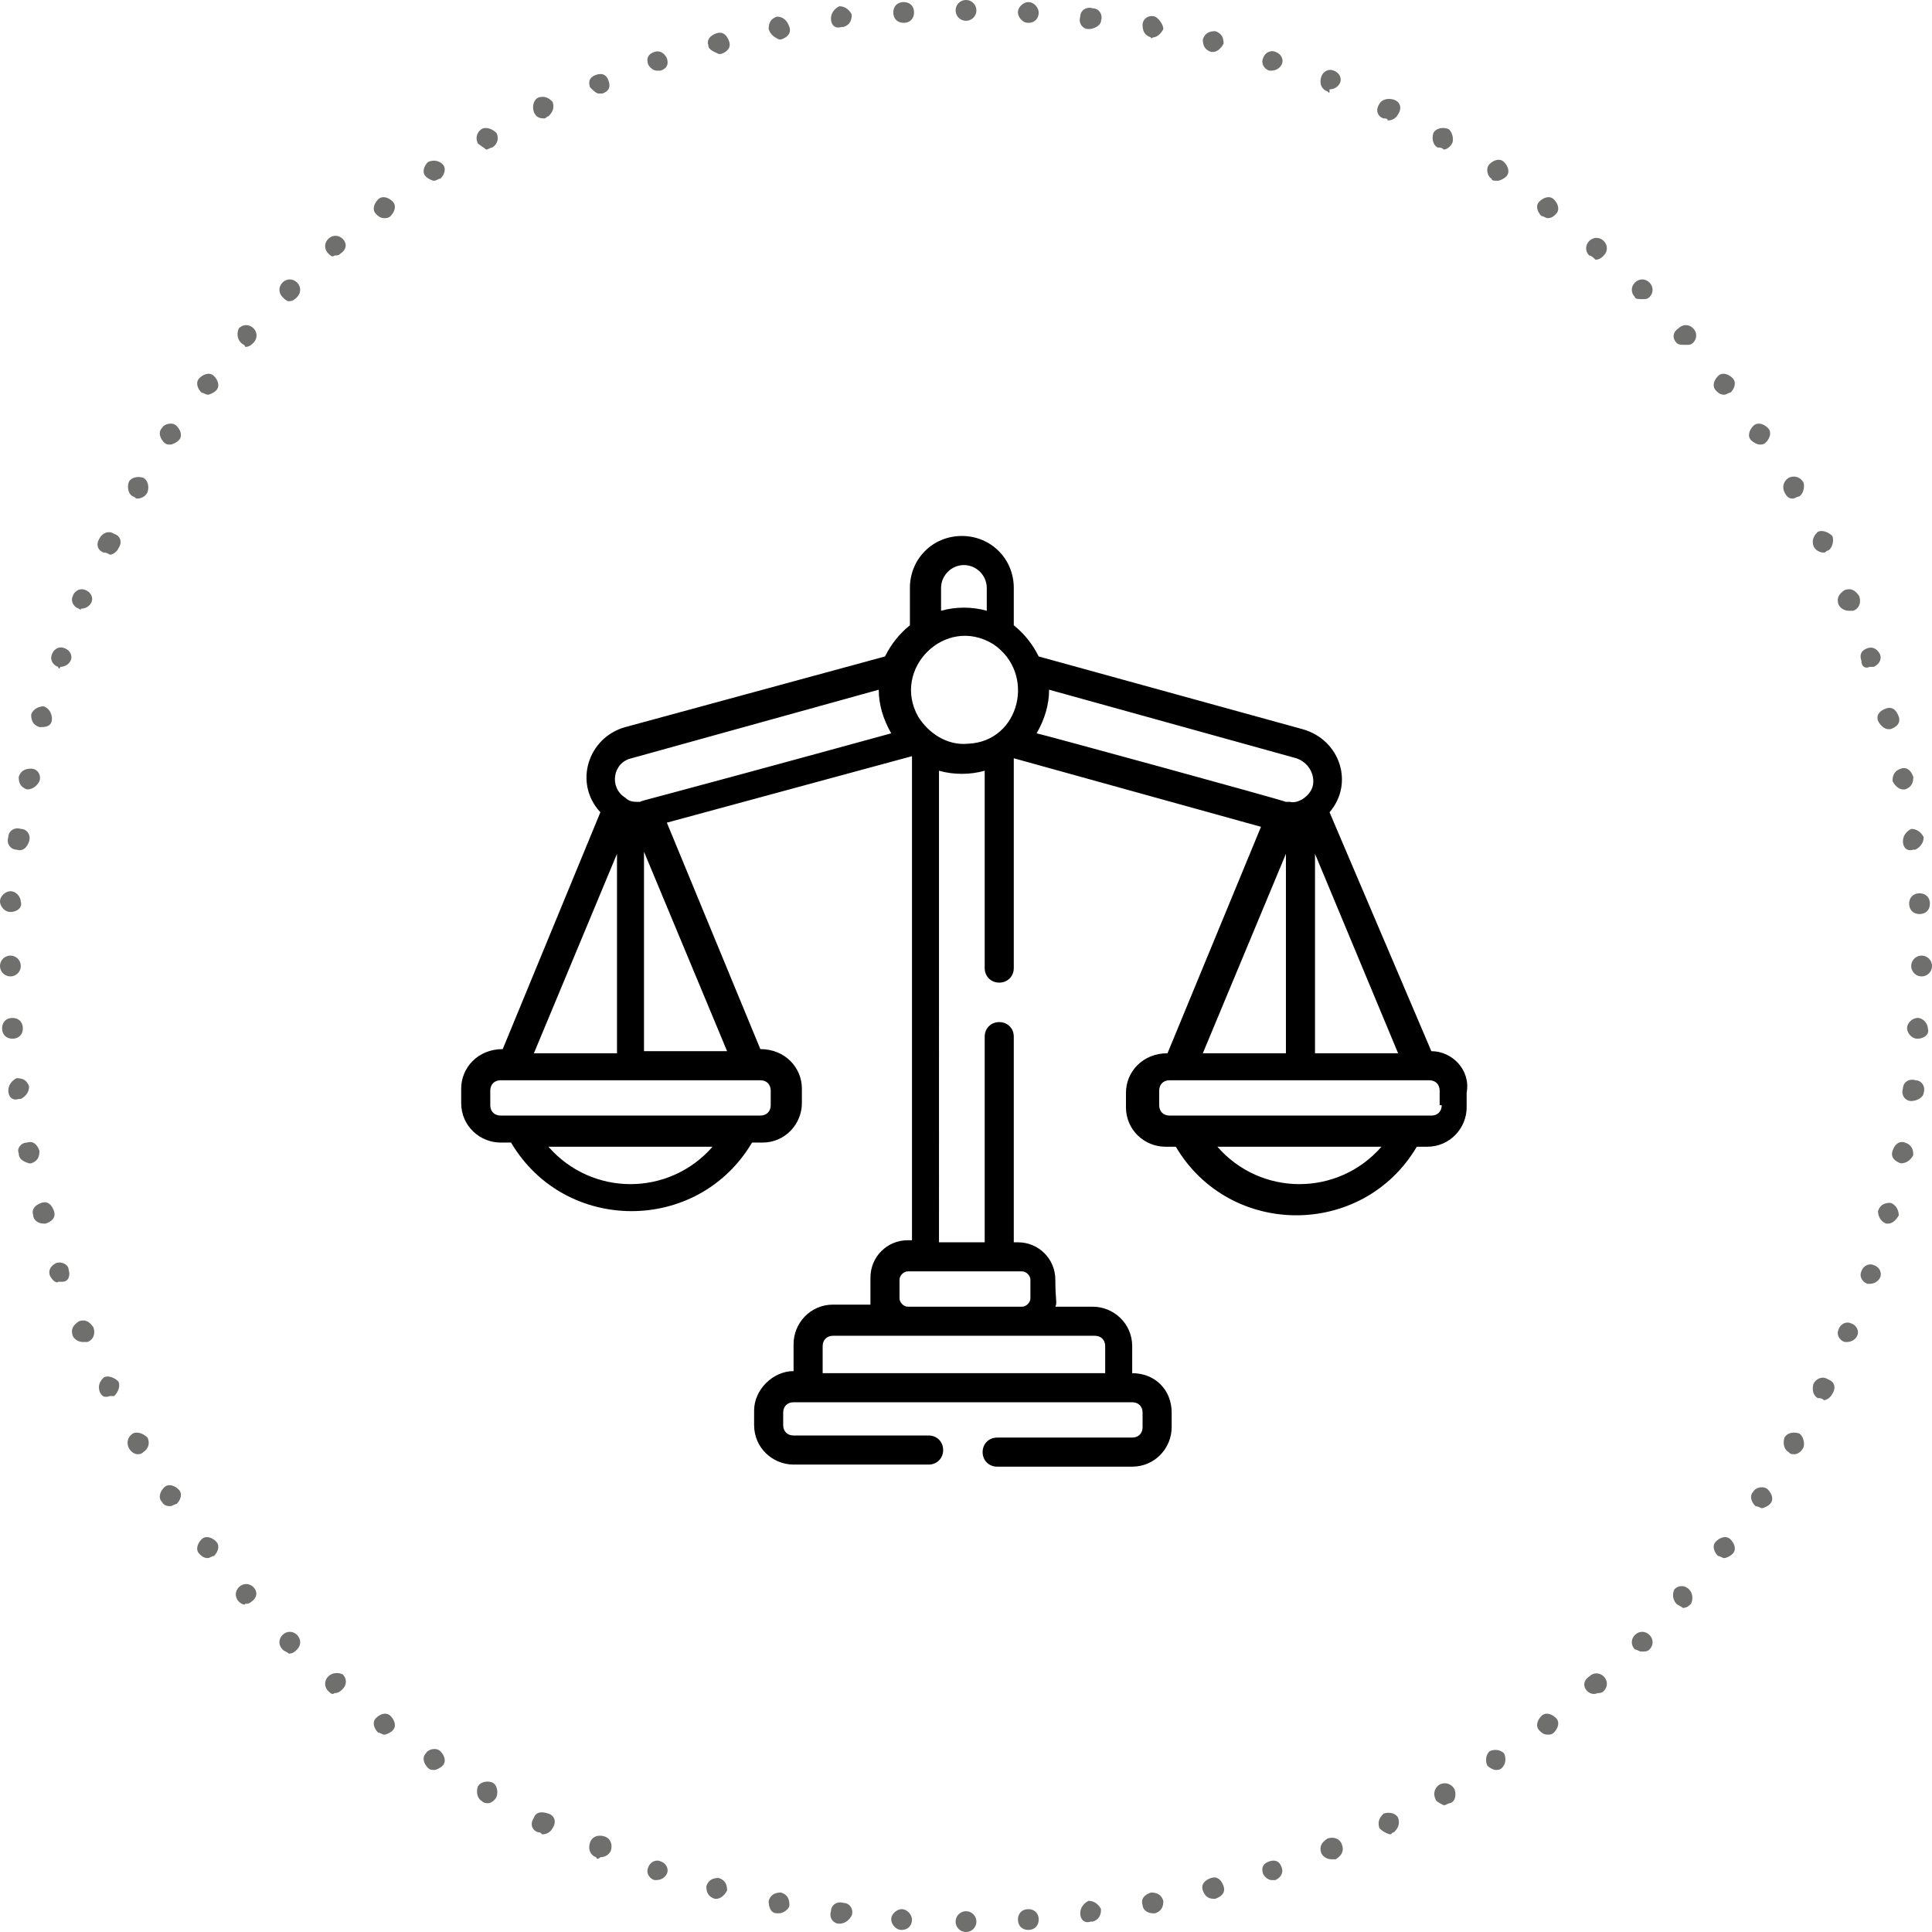 <?xml version="1.0" encoding="utf-8"?>
<!-- Generator: Adobe Illustrator 22.1.0, SVG Export Plug-In . SVG Version: 6.00 Build 0)  -->
<svg version="1.1" id="Capa_1" xmlns="http://www.w3.org/2000/svg" xmlns:xlink="http://www.w3.org/1999/xlink" x="0px" y="0px"
	 viewBox="0 0 93 93" style="enable-background:new 0 0 93 93;" xml:space="preserve">
<style type="text/css">
	.st0{fill:#6F6F6E;}
	.st1{fill:none;stroke:#6F6F6E;stroke-linecap:round;stroke-linejoin:round;}
	.st2{fill:#010000;}
</style>
<g>
	<path class="st0" d="M49,92.4c0-0.3,0.2-0.5,0.5-0.5l0,0l0,0l0,0c0.3,0,0.5,0.2,0.5,0.5l0,0c0,0.3-0.2,0.5-0.5,0.5h0c0,0,0,0,0,0
		l0,0C49.2,92.9,49,92.7,49,92.4z M52,92.1c0-0.3,0.2-0.5,0.4-0.6l0,0c0.3,0,0.5,0.2,0.6,0.4l0,0c0,0.3-0.1,0.5-0.4,0.6l0,0
		c0,0,0,0-0.1,0l0,0C52.2,92.6,52,92.4,52,92.1z M55,91.7c-0.1-0.3,0.1-0.5,0.4-0.6l0,0c0.3,0,0.5,0.1,0.6,0.4l0,0
		c0,0.3-0.1,0.5-0.4,0.6l0,0c0,0-0.1,0-0.1,0l0,0C55.2,92.1,55,91.9,55,91.7z M57.9,91c-0.1-0.3,0.1-0.5,0.4-0.6l0,0l0,0l0,0
		c0.3-0.1,0.5,0.1,0.6,0.4l0,0c0.1,0.3-0.1,0.5-0.4,0.6l0,0c0,0-0.1,0-0.1,0l0,0C58.2,91.4,58,91.3,57.9,91z M60.8,90.2
		c-0.1-0.3,0-0.5,0.3-0.6l0,0c0.3-0.1,0.5,0,0.6,0.3l0,0c0.1,0.3-0.1,0.5-0.3,0.6v0c-0.1,0-0.1,0-0.2,0l0,0
		C61.1,90.5,60.9,90.4,60.8,90.2z M63.6,89.2c-0.1-0.3,0-0.5,0.3-0.7l0,0c0.3-0.1,0.6,0,0.7,0.3l0,0c0.1,0.3,0,0.5-0.3,0.7l0,0
		c-0.1,0-0.1,0-0.2,0l0,0C63.9,89.5,63.7,89.4,63.6,89.2z M66.4,88c-0.1-0.3,0-0.5,0.2-0.7l0,0c0.3-0.1,0.6,0,0.7,0.2l0,0
		c0.1,0.3,0,0.5-0.2,0.7l0,0c-0.1,0-0.1,0.1-0.2,0.1l0,0C66.6,88.2,66.5,88.1,66.4,88z M69.1,86.6c-0.1-0.2-0.1-0.5,0.2-0.7l0,0
		c0.2-0.1,0.5-0.1,0.7,0.2l0,0c0.1,0.2,0.1,0.6-0.2,0.7l0,0c-0.1,0-0.2,0.1-0.3,0.1l0,0C69.3,86.8,69.1,86.7,69.1,86.6z M71.6,85
		c-0.1-0.2-0.1-0.5,0.1-0.7l0,0l0,0l0,0c0.2-0.1,0.5-0.1,0.7,0.1l0,0c0.1,0.2,0.1,0.5-0.1,0.7l0,0c-0.1,0.1-0.2,0.1-0.3,0.1l0,0
		C71.9,85.2,71.7,85.1,71.6,85z M74.1,83.3c-0.2-0.2-0.1-0.5,0.1-0.7l0,0c0.2-0.2,0.5-0.1,0.7,0.1l0,0c0.2,0.2,0.1,0.5-0.1,0.7l0,0
		c-0.1,0.1-0.2,0.1-0.3,0.1l0,0C74.3,83.5,74.2,83.4,74.1,83.3z M76.4,81.4c-0.2-0.2-0.2-0.5,0.1-0.7l0,0c0.2-0.2,0.5-0.2,0.7,0l0,0
		c0.2,0.2,0.2,0.5,0,0.7l0,0c-0.1,0.1-0.2,0.1-0.3,0.1l0,0C76.7,81.6,76.5,81.5,76.4,81.4z M78.7,79.4c-0.2-0.2-0.2-0.5,0-0.7l0,0
		c0.2-0.2,0.5-0.2,0.7,0l0,0c0.2,0.2,0.2,0.5,0,0.7l0,0c-0.1,0.1-0.2,0.1-0.4,0.1l0,0C78.9,79.5,78.8,79.4,78.7,79.4z M80.7,77.2
		c-0.2-0.2-0.2-0.5-0.1-0.7l0,0c0.2-0.2,0.5-0.2,0.7,0l0,0c0.2,0.2,0.2,0.5,0.1,0.7l0,0c-0.1,0.1-0.2,0.2-0.4,0.2l0,0
		C80.9,77.3,80.8,77.3,80.7,77.2z M82.7,74.9c-0.2-0.2-0.3-0.5-0.1-0.7l0,0c0.2-0.2,0.5-0.3,0.7-0.1l0,0c0.2,0.2,0.3,0.5,0.1,0.7
		l0,0C83.3,74.9,83.1,75,83,75l0,0C82.9,75,82.8,74.9,82.7,74.9z M84.5,72.5c-0.2-0.2-0.3-0.5-0.1-0.7l0,0c0.1-0.2,0.5-0.3,0.7-0.1
		l0,0c0.2,0.2,0.3,0.5,0.1,0.7l0,0c-0.1,0.1-0.3,0.2-0.4,0.2l0,0C84.6,72.5,84.5,72.5,84.5,72.5z M86.1,69.9
		c-0.2-0.1-0.3-0.4-0.2-0.7l0,0c0.1-0.2,0.4-0.3,0.7-0.2l0,0c0.2,0.1,0.3,0.5,0.2,0.7l0,0c-0.1,0.2-0.3,0.3-0.4,0.3l0,0
		C86.2,70,86.2,70,86.1,69.9z M87.5,67.3c-0.2-0.1-0.3-0.4-0.2-0.7l0,0c0.1-0.2,0.4-0.4,0.7-0.2l0,0c0.3,0.1,0.4,0.4,0.2,0.7l0,0
		c-0.1,0.2-0.3,0.3-0.4,0.3l0,0C87.7,67.3,87.6,67.3,87.5,67.3z M88.8,64.6c-0.3-0.1-0.4-0.4-0.3-0.6l0,0c0.1-0.3,0.4-0.4,0.6-0.3
		l0,0c0.3,0.1,0.4,0.4,0.3,0.6l0,0c-0.1,0.2-0.3,0.3-0.5,0.3l0,0C88.9,64.6,88.9,64.6,88.8,64.6z M89.9,61.8
		c-0.3-0.1-0.4-0.4-0.3-0.6l0,0c0,0,0,0,0,0l0,0c0.1-0.3,0.4-0.4,0.6-0.3l0,0c0.3,0.1,0.4,0.4,0.3,0.6l0,0c-0.1,0.2-0.3,0.3-0.5,0.3
		l0,0C90,61.8,89.9,61.8,89.9,61.8z M90.8,58.9c-0.3-0.1-0.4-0.4-0.4-0.6l0,0c0.1-0.3,0.3-0.4,0.6-0.4l0,0c0.3,0.1,0.4,0.4,0.4,0.6
		l0,0c-0.1,0.2-0.3,0.4-0.5,0.4l0,0C90.9,58.9,90.8,58.9,90.8,58.9z M91.5,56c-0.3-0.1-0.5-0.3-0.4-0.6l0,0c0.1-0.3,0.3-0.5,0.6-0.4
		l0,0c0.3,0.1,0.4,0.3,0.4,0.6l0,0C92,55.8,91.8,56,91.5,56L91.5,56C91.6,56,91.5,56,91.5,56z M92,53c-0.3,0-0.5-0.3-0.4-0.6l0,0
		c0-0.3,0.3-0.5,0.6-0.4l0,0c0.3,0,0.5,0.3,0.4,0.6l0,0C92.6,52.8,92.3,53,92,53L92,53C92.1,53,92,53,92,53z M92.3,50
		c-0.3,0-0.5-0.3-0.5-0.5l0,0c0-0.3,0.3-0.5,0.5-0.5l0,0c0.3,0,0.5,0.3,0.5,0.5l0,0C92.9,49.8,92.6,50,92.3,50L92.3,50
		C92.4,50,92.4,50,92.3,50z"/>
</g>
<g>
	<path class="st0" d="M91.9,43.5L91.9,43.5L91.9,43.5c0-0.3,0.2-0.5,0.5-0.5l0,0c0.3,0,0.5,0.2,0.5,0.5h0c0,0.3-0.2,0.5-0.5,0.5l0,0
		c0,0,0,0,0,0l0,0C92.1,44,91.9,43.8,91.9,43.5z M91.6,40.5c0-0.3,0.2-0.5,0.4-0.6l0,0c0.3,0,0.5,0.2,0.6,0.4l0,0
		c0,0.3-0.2,0.5-0.4,0.6l0,0c0,0,0,0-0.1,0l0,0C91.8,41,91.6,40.8,91.6,40.5z M91.1,37.6c0-0.3,0.1-0.5,0.4-0.6l0,0
		c0.3-0.1,0.5,0.1,0.6,0.4l0,0c0,0.3-0.1,0.5-0.4,0.6l0,0c0,0-0.1,0-0.1,0l0,0C91.4,38,91.2,37.8,91.1,37.6z M90.4,34.7
		c-0.1-0.3,0.1-0.5,0.4-0.6l0,0c0.3-0.1,0.5,0.1,0.6,0.4l0,0c0.1,0.3-0.1,0.5-0.4,0.6l0,0c0,0-0.1,0-0.1,0l0,0
		C90.7,35.1,90.5,34.9,90.4,34.7z M89.6,31.8c-0.1-0.3,0-0.5,0.3-0.6l0,0c0.3-0.1,0.5,0.1,0.6,0.3l0,0c0.1,0.3-0.1,0.5-0.3,0.6l0,0
		c-0.1,0-0.1,0-0.2,0l0,0C89.8,32.2,89.6,32.1,89.6,31.8z M88.5,29.1c-0.1-0.3,0-0.5,0.3-0.7l0,0c0.3-0.1,0.5,0,0.7,0.3l0,0
		c0.1,0.3,0,0.6-0.3,0.7l0,0c-0.1,0-0.1,0-0.2,0l0,0C88.8,29.4,88.6,29.3,88.5,29.1z M87.3,26.3c-0.1-0.3,0-0.5,0.2-0.7l0,0
		c0.2-0.1,0.5,0,0.7,0.2l0,0c0.1,0.2,0,0.6-0.2,0.7l0,0c-0.1,0-0.1,0.1-0.2,0.1l0,0C87.6,26.6,87.4,26.5,87.3,26.3z M85.9,23.7
		c-0.1-0.2-0.1-0.5,0.2-0.7l0,0c0.2-0.1,0.5-0.1,0.7,0.2l0,0c0.1,0.2,0,0.6-0.2,0.7l0,0c-0.1,0-0.2,0.1-0.3,0.1l0,0
		C86.1,24,86,23.9,85.9,23.7z M84.3,21.2c-0.2-0.2-0.1-0.5,0.1-0.7l0,0c0.2-0.2,0.5-0.1,0.7,0.1l0,0c0.2,0.2,0.1,0.5-0.1,0.7l0,0
		c-0.1,0.1-0.2,0.1-0.3,0.1l0,0C84.6,21.4,84.4,21.3,84.3,21.2z M82.6,18.8c-0.2-0.2-0.1-0.5,0.1-0.7l0,0c0.2-0.2,0.5-0.1,0.7,0.1
		l0,0c0.2,0.2,0.1,0.5-0.1,0.7l0,0C83.2,18.9,83.1,19,83,19l0,0C82.8,19,82.7,18.9,82.6,18.8z M80.7,16.5L80.7,16.5L80.7,16.5
		c-0.2-0.2-0.2-0.5,0.1-0.7l0,0c0.2-0.2,0.5-0.2,0.7,0l0,0c0.2,0.2,0.2,0.5,0,0.7l0,0c-0.1,0.1-0.2,0.1-0.3,0.1l0,0
		C80.9,16.6,80.8,16.6,80.7,16.5z M78.7,14.3c-0.2-0.2-0.2-0.5,0-0.7l0,0c0.2-0.2,0.5-0.2,0.7,0l0,0c0.2,0.2,0.2,0.5,0,0.7l0,0
		c-0.1,0.1-0.2,0.1-0.3,0.1l0,0C78.9,14.4,78.7,14.4,78.7,14.3z M76.5,12.3c-0.2-0.2-0.2-0.5,0-0.7l0,0c0.2-0.2,0.5-0.2,0.7,0l0,0
		c0.2,0.2,0.2,0.5,0,0.7l0,0c-0.1,0.1-0.2,0.2-0.4,0.2l0,0C76.7,12.4,76.6,12.3,76.5,12.3z M74.2,10.4c-0.2-0.2-0.3-0.5-0.1-0.7l0,0
		c0.2-0.2,0.5-0.3,0.7-0.1l0,0c0.2,0.2,0.3,0.5,0.1,0.7l0,0c-0.1,0.1-0.2,0.2-0.4,0.2l0,0C74.4,10.5,74.3,10.4,74.2,10.4z M71.8,8.6
		c-0.2-0.1-0.3-0.5-0.1-0.7l0,0c0.2-0.2,0.5-0.3,0.7-0.1l0,0c0.2,0.2,0.3,0.5,0.1,0.7l0,0c-0.1,0.1-0.3,0.2-0.4,0.2l0,0
		C71.9,8.7,71.8,8.7,71.8,8.6z M69.2,7.1c-0.2-0.1-0.3-0.4-0.2-0.7l0,0c0.1-0.2,0.4-0.3,0.7-0.2l0,0c0.2,0.1,0.3,0.5,0.2,0.7l0,0
		c-0.1,0.2-0.3,0.3-0.4,0.3l0,0C69.4,7.1,69.3,7.1,69.2,7.1z M66.6,5.7L66.6,5.7L66.6,5.7c-0.3-0.1-0.4-0.4-0.2-0.7l0,0
		c0.1-0.2,0.4-0.3,0.7-0.2l0,0c0.3,0.1,0.4,0.4,0.2,0.7l0,0c-0.1,0.2-0.3,0.3-0.5,0.3l0,0C66.8,5.7,66.7,5.7,66.6,5.7z M63.9,4.4
		c-0.3-0.1-0.4-0.4-0.3-0.7l0,0c0.1-0.3,0.4-0.4,0.6-0.3l0,0c0.3,0.1,0.4,0.4,0.3,0.6l0,0c-0.1,0.2-0.3,0.3-0.5,0.3l0,0
		C64,4.5,64,4.5,63.9,4.4z M61.1,3.4c-0.3-0.1-0.4-0.4-0.3-0.6l0,0c0.1-0.3,0.4-0.4,0.6-0.3l0,0c0.3,0.1,0.4,0.4,0.3,0.6l0,0
		c-0.1,0.2-0.3,0.3-0.5,0.3l0,0C61.2,3.4,61.2,3.4,61.1,3.4z M58.3,2.5c-0.3-0.1-0.4-0.3-0.4-0.6l0,0c0.1-0.3,0.3-0.4,0.6-0.4l0,0
		c0.3,0.1,0.4,0.3,0.4,0.6l0,0c-0.1,0.2-0.3,0.4-0.5,0.4l0,0C58.4,2.5,58.3,2.5,58.3,2.5z M55.4,1.8L55.4,1.8L55.4,1.8
		c-0.3-0.1-0.4-0.3-0.4-0.6l0,0c0-0.3,0.3-0.5,0.6-0.4l0,0C55.8,0.9,56,1.2,56,1.4l0,0c-0.1,0.2-0.3,0.4-0.5,0.4l0,0
		C55.4,1.9,55.4,1.8,55.4,1.8z M52.4,1.4c-0.3,0-0.5-0.3-0.4-0.6l0,0c0-0.3,0.3-0.5,0.6-0.4l0,0c0.3,0,0.5,0.3,0.4,0.6l0,0
		C53,1.2,52.7,1.4,52.4,1.4L52.4,1.4C52.5,1.4,52.5,1.4,52.4,1.4z M49.5,1.1L49.5,1.1L49.5,1.1c-0.3,0-0.5-0.3-0.5-0.5l0,0
		c0-0.3,0.3-0.5,0.5-0.5l0,0c0.3,0,0.5,0.3,0.5,0.5l0,0C50,0.9,49.8,1.1,49.5,1.1L49.5,1.1C49.5,1.1,49.5,1.1,49.5,1.1z"/>
</g>
<g>
	<path class="st0" d="M0.5,43.9c-0.3,0-0.5-0.3-0.5-0.5l0,0c0-0.3,0.3-0.5,0.5-0.5l0,0c0.3,0,0.5,0.3,0.5,0.5l0,0
		C1.1,43.7,0.8,43.9,0.5,43.9L0.5,43.9C0.6,43.9,0.6,43.9,0.5,43.9z M0.8,40.9c-0.3,0-0.5-0.3-0.4-0.6l0,0c0-0.3,0.3-0.5,0.6-0.4
		l0,0c0.3,0,0.5,0.3,0.4,0.6l0,0l0,0l0,0C1.3,40.8,1.1,41,0.8,40.9L0.8,40.9C0.8,41,0.8,40.9,0.8,40.9z M1.3,38
		c-0.3-0.1-0.4-0.3-0.4-0.6l0,0c0.1-0.3,0.3-0.4,0.6-0.4l0,0c0.3,0,0.5,0.3,0.4,0.6l0,0C1.8,37.8,1.6,38,1.3,38L1.3,38
		C1.3,38,1.3,38,1.3,38z M1.9,35c-0.3-0.1-0.4-0.3-0.4-0.6v0c0.1-0.3,0.4-0.4,0.6-0.4l0,0c0.3,0.1,0.4,0.4,0.4,0.6l0,0l0,0l0,0
		C2.5,34.9,2.3,35,2,35l0,0C2,35,2,35,1.9,35z M2.8,32.1c-0.3-0.1-0.4-0.4-0.3-0.6l0,0c0.1-0.3,0.4-0.4,0.6-0.3l0,0
		c0.3,0.1,0.4,0.4,0.3,0.6l0,0c-0.1,0.2-0.3,0.3-0.5,0.3l0,0C2.9,32.2,2.8,32.2,2.8,32.1z M3.8,29.3c-0.3-0.1-0.4-0.4-0.3-0.6l0,0
		c0.1-0.3,0.4-0.4,0.6-0.3l0,0c0.3,0.1,0.4,0.4,0.3,0.6l0,0l0,0l0,0c-0.1,0.2-0.3,0.3-0.5,0.3l0,0C3.9,29.4,3.8,29.3,3.8,29.3z
		 M5,26.6c-0.3-0.1-0.4-0.4-0.2-0.7l0,0c0.1-0.2,0.4-0.4,0.7-0.2l0,0c0.3,0.1,0.4,0.4,0.2,0.7l0,0c-0.1,0.2-0.3,0.3-0.4,0.3l0,0
		C5.1,26.6,5.1,26.6,5,26.6z M6.4,23.9c-0.2-0.1-0.3-0.4-0.2-0.7l0,0C6.3,23,6.6,22.9,6.9,23l0,0c0.2,0.1,0.3,0.4,0.2,0.7l0,0l0,0
		l0,0C7,23.9,6.8,24,6.6,24l0,0C6.5,24,6.5,23.9,6.4,23.9z M7.9,21.3c-0.2-0.2-0.3-0.5-0.1-0.7l0,0c0.1-0.2,0.5-0.3,0.7-0.1l0,0
		c0.2,0.2,0.3,0.5,0.1,0.7l0,0c-0.1,0.1-0.3,0.2-0.4,0.2l0,0C8.1,21.4,8,21.4,7.9,21.3z M9.7,18.9c-0.2-0.2-0.3-0.5-0.1-0.7l0,0
		c0.2-0.2,0.5-0.3,0.7-0.1l0,0c0.2,0.2,0.3,0.5,0.1,0.7l0,0C10.3,18.9,10.1,19,10,19l0,0C9.9,19,9.8,18.9,9.7,18.9z M11.6,16.5
		c-0.2-0.2-0.2-0.5-0.1-0.7l0,0c0.2-0.2,0.5-0.2,0.7,0l0,0c0.2,0.2,0.2,0.5,0,0.7l0,0c-0.1,0.1-0.2,0.2-0.4,0.2l0,0
		C11.8,16.6,11.7,16.6,11.6,16.5z M13.6,14.3c-0.2-0.2-0.2-0.5,0-0.7l0,0c0.2-0.2,0.5-0.2,0.7,0l0,0c0.2,0.2,0.2,0.5,0,0.7l0,0
		c-0.1,0.1-0.2,0.2-0.4,0.2l0,0C13.8,14.5,13.7,14.4,13.6,14.3z M15.8,12.2c-0.2-0.2-0.2-0.5,0-0.7l0,0c0.2-0.2,0.5-0.2,0.7,0l0,0
		c0.2,0.2,0.2,0.5-0.1,0.7l0,0l0,0l0,0c-0.1,0.1-0.2,0.1-0.3,0.1l0,0C16,12.4,15.9,12.3,15.8,12.2z M18.1,10.3
		c-0.2-0.2-0.1-0.5,0.1-0.7l0,0c0.2-0.2,0.5-0.1,0.7,0.1l0,0c0.2,0.2,0.1,0.5-0.1,0.7l0,0c-0.1,0.1-0.2,0.1-0.3,0.1l0,0
		C18.3,10.5,18.2,10.4,18.1,10.3z M20.5,8.5c-0.2-0.2-0.1-0.5,0.1-0.7l0,0c0.2-0.1,0.5-0.1,0.7,0.1l0,0c0.2,0.2,0.1,0.5-0.1,0.7l0,0
		l0,0l0,0c-0.1,0-0.2,0.1-0.3,0.1l0,0C20.8,8.7,20.6,8.6,20.5,8.5z M23,6.9c-0.1-0.2-0.1-0.5,0.2-0.7l0,0c0.2-0.1,0.5,0,0.7,0.2l0,0
		C24,6.6,24,6.9,23.7,7.1l0,0c-0.1,0-0.2,0.1-0.3,0.1l0,0C23.3,7.1,23.1,7,23,6.9z M25.7,5.4c-0.1-0.3,0-0.6,0.2-0.7l0,0
		c0.3-0.1,0.5,0,0.7,0.2l0,0c0.1,0.3,0,0.5-0.2,0.7l0,0c-0.1,0-0.1,0.1-0.2,0.1l0,0C25.9,5.7,25.8,5.6,25.7,5.4z M28.4,4.2
		c-0.1-0.3,0-0.5,0.3-0.6l0,0c0.3-0.1,0.5,0,0.6,0.3l0,0c0.1,0.3,0,0.5-0.3,0.6l0,0c-0.1,0-0.1,0-0.2,0l0,0
		C28.7,4.5,28.5,4.3,28.4,4.2z M31.2,3.1c-0.1-0.3,0-0.5,0.3-0.6l0,0c0.3-0.1,0.5,0.1,0.6,0.3l0,0c0.1,0.3,0,0.5-0.3,0.6l0,0
		c-0.1,0-0.1,0-0.2,0l0,0C31.5,3.4,31.3,3.3,31.2,3.1z M34.1,2.2c-0.1-0.3,0.1-0.5,0.4-0.6l0,0c0.3-0.1,0.5,0.1,0.6,0.4l0,0
		c0.1,0.3-0.1,0.5-0.4,0.6l0,0l0,0l0,0c0,0-0.1,0-0.1,0l0,0C34.4,2.5,34.1,2.4,34.1,2.2z M37,1.4c0-0.3,0.1-0.5,0.4-0.6l0,0
		C37.7,0.8,37.9,1,38,1.3l0,0c0.1,0.3-0.1,0.5-0.4,0.6l0,0c0,0,0,0,0,0l0,0c0,0-0.1,0-0.1,0l0,0C37.3,1.8,37.1,1.7,37,1.4z M40,0.9
		c0-0.3,0.2-0.5,0.4-0.6h0c0.3,0,0.5,0.2,0.6,0.4l0,0c0,0.3-0.1,0.5-0.4,0.6l0,0l0,0l0,0c0,0,0,0-0.1,0l0,0C40.2,1.4,40,1.2,40,0.9z
		 M43,0.6c0-0.3,0.2-0.5,0.5-0.5l0,0c0.3,0,0.5,0.2,0.5,0.5l0,0c0,0.3-0.2,0.5-0.5,0.5l0,0c0,0,0,0,0,0l0,0C43.2,1.1,43,0.9,43,0.6z
		"/>
</g>
<g>
	<path class="st0" d="M43.4,92.9c-0.3,0-0.5-0.3-0.5-0.5l0,0c0-0.3,0.3-0.5,0.5-0.5l0,0c0.3,0,0.5,0.3,0.5,0.5l0,0
		C43.9,92.7,43.7,92.9,43.4,92.9L43.4,92.9C43.4,92.9,43.4,92.9,43.4,92.9z M40.4,92.6c-0.3,0-0.5-0.3-0.4-0.6l0,0
		c0-0.3,0.3-0.5,0.6-0.4l0,0c0.3,0,0.5,0.3,0.4,0.6l0,0C40.9,92.4,40.7,92.6,40.4,92.6L40.4,92.6C40.4,92.6,40.4,92.6,40.4,92.6z
		 M37.4,92.1L37.4,92.1c-0.3,0-0.4-0.3-0.4-0.6l0,0c0.1-0.3,0.3-0.4,0.6-0.4l0,0l0,0l0,0c0.3,0.1,0.4,0.3,0.4,0.6l0,0
		c0,0.2-0.3,0.4-0.5,0.4l0,0C37.5,92.1,37.4,92.1,37.4,92.1z M34.4,91.4c-0.3-0.1-0.4-0.3-0.4-0.6l0,0c0.1-0.3,0.3-0.4,0.6-0.4l0,0
		c0.3,0.1,0.4,0.3,0.4,0.6l0,0c-0.1,0.2-0.3,0.4-0.5,0.4l0,0C34.5,91.4,34.5,91.4,34.4,91.4z M31.5,90.5L31.5,90.5
		c-0.3-0.1-0.4-0.4-0.3-0.6l0,0c0.1-0.3,0.4-0.4,0.6-0.3l0,0l0,0l0,0c0.3,0.1,0.4,0.4,0.3,0.6l0,0c-0.1,0.2-0.3,0.3-0.5,0.3l0,0
		C31.6,90.5,31.6,90.5,31.5,90.5z M28.7,89.4c-0.3-0.1-0.4-0.4-0.3-0.7l0,0c0.1-0.3,0.4-0.4,0.7-0.3l0,0c0.3,0.1,0.4,0.4,0.3,0.7
		l0,0c-0.1,0.2-0.3,0.3-0.5,0.3l0,0C28.8,89.5,28.7,89.5,28.7,89.4z M25.9,88.2L25.9,88.2c-0.3-0.1-0.4-0.4-0.2-0.7l0,0
		c0.1-0.3,0.4-0.3,0.7-0.2l0,0l0,0l0,0c0.3,0.1,0.4,0.4,0.2,0.7l0,0c-0.1,0.2-0.3,0.3-0.5,0.3l0,0C26,88.2,26,88.2,25.9,88.2z
		 M23.2,86.7c-0.2-0.1-0.3-0.4-0.2-0.7l0,0c0.1-0.2,0.4-0.3,0.7-0.2l0,0c0.2,0.1,0.3,0.4,0.2,0.7l0,0c-0.1,0.2-0.3,0.3-0.4,0.3l0,0
		C23.4,86.8,23.3,86.8,23.2,86.7z M20.6,85.1c-0.2-0.2-0.3-0.5-0.1-0.7l0,0c0.1-0.2,0.5-0.3,0.7-0.1l0,0c0.2,0.2,0.3,0.5,0.1,0.7
		l0,0c-0.1,0.1-0.3,0.2-0.4,0.2l0,0C20.8,85.2,20.7,85.2,20.6,85.1z M18.2,83.4c-0.2-0.2-0.3-0.5-0.1-0.7l0,0
		c0.2-0.2,0.5-0.3,0.7-0.1l0,0c0.2,0.2,0.3,0.5,0.1,0.7l0,0c-0.1,0.1-0.3,0.2-0.4,0.2l0,0C18.4,83.5,18.3,83.4,18.2,83.4z
		 M15.8,81.4c-0.2-0.2-0.2-0.5,0-0.7l0,0c0.2-0.2,0.5-0.2,0.7-0.1l0,0c0.2,0.2,0.2,0.5,0,0.7l0,0c-0.1,0.1-0.2,0.2-0.4,0.2l0,0
		C16,81.6,15.9,81.5,15.8,81.4z M13.6,79.4c-0.2-0.2-0.2-0.5,0-0.7l0,0c0.2-0.2,0.5-0.2,0.7,0l0,0l0,0l0,0c0.2,0.2,0.2,0.5,0,0.7
		l0,0c-0.1,0.1-0.2,0.2-0.4,0.2l0,0C13.8,79.5,13.7,79.5,13.6,79.4z M11.5,77.1L11.5,77.1c-0.2-0.2-0.2-0.5,0-0.7l0,0
		c0.2-0.2,0.5-0.2,0.7,0l0,0l0,0l0,0c0.2,0.2,0.2,0.5-0.1,0.7l0,0c-0.1,0.1-0.2,0.1-0.3,0.1l0,0C11.8,77.3,11.6,77.2,11.5,77.1z
		 M9.6,74.8c-0.2-0.2-0.1-0.5,0.1-0.7l0,0c0.2-0.2,0.5-0.1,0.7,0.1l0,0c0.2,0.2,0.1,0.5-0.1,0.7l0,0C10.2,74.9,10.1,75,10,75l0,0
		C9.8,75,9.7,74.9,9.6,74.8z M7.8,72.3c-0.2-0.2-0.1-0.5,0.1-0.7l0,0c0.2-0.2,0.5-0.1,0.7,0.1l0,0l0,0l0,0c0.2,0.2,0.1,0.5-0.1,0.7
		l0,0c-0.1,0-0.2,0.1-0.3,0.1l0,0C8.1,72.5,7.9,72.5,7.8,72.3z M6.2,69.7c-0.1-0.2-0.1-0.5,0.2-0.7l0,0c0.2-0.1,0.5,0,0.7,0.2l0,0
		c0.1,0.2,0.1,0.5-0.2,0.7l0,0C6.8,70,6.7,70,6.6,70l0,0C6.5,70,6.3,69.9,6.2,69.7z M4.8,67c-0.1-0.3,0-0.5,0.2-0.7l0,0
		c0.2-0.1,0.5,0,0.7,0.2l0,0c0.1,0.2,0,0.5-0.2,0.7l0,0c-0.1,0-0.1,0-0.2,0l0,0C5,67.3,4.9,67.2,4.8,67z M3.5,64.3L3.5,64.3
		c-0.1-0.3,0-0.5,0.3-0.7l0,0c0.3-0.1,0.5,0,0.7,0.3l0,0c0,0,0,0,0,0l0,0c0.1,0.3,0,0.6-0.3,0.7l0,0c-0.1,0-0.1,0-0.2,0l0,0
		C3.8,64.6,3.6,64.5,3.5,64.3z M2.4,61.4c-0.1-0.3,0.1-0.5,0.3-0.6l0,0c0.3-0.1,0.6,0.1,0.6,0.3l0,0c0.1,0.3,0,0.6-0.3,0.6l0,0
		c-0.1,0-0.1,0-0.2,0l0,0C2.7,61.8,2.5,61.6,2.4,61.4z M1.6,58.5c-0.1-0.3,0.1-0.5,0.4-0.6l0,0c0.3-0.1,0.5,0.1,0.6,0.4l0,0
		c0.1,0.3-0.1,0.5-0.4,0.6l0,0c0,0-0.1,0-0.1,0l0,0C1.8,58.9,1.6,58.7,1.6,58.5z M0.9,55.5C0.8,55.3,1,55,1.3,55l0,0
		c0.3-0.1,0.5,0.1,0.6,0.4l0,0c0,0.3-0.1,0.5-0.4,0.6l0,0c0,0-0.1,0-0.1,0l0,0C1.1,55.9,0.9,55.8,0.9,55.5z M0.4,52.5L0.4,52.5
		c0-0.3,0.2-0.5,0.4-0.6l0,0c0.3,0,0.5,0.1,0.6,0.4l0,0l0,0l0,0c0,0.3-0.2,0.5-0.4,0.6l0,0c0,0,0,0-0.1,0l0,0
		C0.6,53,0.4,52.8,0.4,52.5z M0.1,49.5c0-0.3,0.2-0.5,0.5-0.5l0,0c0.3,0,0.5,0.2,0.5,0.5l0,0c0,0.3-0.2,0.5-0.5,0.5l0,0c0,0,0,0,0,0
		l0,0C0.3,50,0.1,49.8,0.1,49.5z"/>
</g>
<path class="st1" d="M46.5,92.5L46.5,92.5 M0.5,46.5L0.5,46.5 M46.5,0.5L46.5,0.5 M92.5,46.5L92.5,46.5"/>
<path class="st2" d="M69.4,53.2L69.4,53.2c0,0.3-0.2,0.5-0.5,0.5H56.3c-0.3,0-0.5-0.2-0.5-0.5v-0.7c0-0.3,0.2-0.5,0.5-0.5h12
	c0,0,0,0,0,0h0.5c0.3,0,0.5,0.2,0.5,0.5V53.2z M58.6,55.2h7.9C64.4,57.6,60.7,57.6,58.6,55.2 M61.9,41.1v9.6h-4L61.9,41.1z
	 M49.9,35.3c0.4-0.7,0.6-1.4,0.6-2.1l11.9,3.3c0.6,0.2,0.9,0.8,0.8,1.3c-0.1,0.5-0.7,0.9-1.1,0.8c-0.1,0-0.1,0-0.2,0
	C61.7,38.5,50,35.3,49.9,35.3 M63.3,41.1l4,9.6h-4V41.1z M46.6,35.8c-1,0.1-1.9-0.5-2.4-1.3c-1.3-2.3,1.3-4.9,3.6-3.5
	C49.9,32.4,49.1,35.7,46.6,35.8 M49.2,61.2c0.2,0,0.4,0.2,0.4,0.4v0.9c0,0.2-0.2,0.4-0.4,0.4h-5.5c-0.2,0-0.4-0.2-0.4-0.4v-0.9
	c0-0.2,0.2-0.4,0.4-0.4H49.2z M52.7,64.3c0.3,0,0.5,0.2,0.5,0.5v1.3H39.6v-1.3c0-0.3,0.2-0.5,0.5-0.5C40.8,64.3,52.2,64.3,52.7,64.3
	 M45.3,28.3L45.3,28.3c0-0.6,0.5-1.1,1.1-1.1c0.6,0,1.1,0.5,1.1,1.1v1.1c-0.7-0.2-1.5-0.2-2.2,0V28.3z M30.8,38.6
	c-0.3,0-0.5,0-0.7-0.2c-0.8-0.5-0.6-1.7,0.3-1.9l11.9-3.3c0,0.7,0.2,1.4,0.6,2.1C30.5,38.7,31,38.5,30.8,38.6 M35,50.6h-4v-9.6
	L35,50.6z M36.6,52L36.6,52c0.3,0,0.5,0.2,0.5,0.5v0.7c0,0.3-0.2,0.5-0.5,0.5H24.1c-0.3,0-0.5-0.2-0.5-0.5v-0.7
	c0-0.3,0.2-0.5,0.5-0.5H36.6z M26.4,55.2h7.9C32.2,57.6,28.5,57.6,26.4,55.2 M29.7,41.1v9.6h-4L29.7,41.1z M68.9,50.6L68.9,50.6
	L64,39.1c1.2-1.4,0.5-3.5-1.3-4l-12.7-3.5c-0.3-0.6-0.7-1.1-1.2-1.5v-1.8c0-1.4-1.1-2.5-2.5-2.5s-2.5,1.1-2.5,2.5v1.8
	c-0.5,0.4-0.9,0.9-1.2,1.5L30.1,35c-1.8,0.5-2.5,2.7-1.2,4.1l-4.7,11.4c-1.2,0-2,0.9-2,1.9v0.7c0,1.1,0.9,1.9,1.9,1.9h0.5
	c2.6,4.4,9,4.4,11.6,0h0.5c1.1,0,1.9-0.9,1.9-1.9v-0.7c0-1-0.8-1.9-2-1.9l-4.5-10.9l11.8-3.2v23.3h-0.2c-1,0-1.8,0.8-1.8,1.8
	c0,1,0,1,0,1.3h-1.8c-1.1,0-1.9,0.9-1.9,1.9v1.3c-1,0-1.9,0.9-1.9,1.9v0.7c0,1.1,0.9,1.9,1.9,1.9h6.5c0.4,0,0.7-0.3,0.7-0.7
	c0-0.4-0.3-0.7-0.7-0.7h-6.5c-0.3,0-0.5-0.2-0.5-0.5V68c0-0.3,0.2-0.5,0.5-0.5h16.3c0.3,0,0.5,0.2,0.5,0.5v0.7
	c0,0.3-0.2,0.5-0.5,0.5h-6.5c-0.4,0-0.7,0.3-0.7,0.7c0,0.4,0.3,0.7,0.7,0.7h6.5c1.1,0,1.9-0.9,1.9-1.9V68c0-1.1-0.8-1.9-1.9-1.9
	v-1.3c0-1.1-0.9-1.9-1.9-1.9h-1.8c0.1-0.2,0-0.3,0-1.3c0-1-0.8-1.8-1.8-1.8h-0.2v-9.9c0-0.4-0.3-0.7-0.7-0.7c-0.4,0-0.7,0.3-0.7,0.7
	v9.9h-2.2V37.1c0.7,0.2,1.5,0.2,2.2,0v9.5c0,0.4,0.3,0.7,0.7,0.7c0.4,0,0.7-0.3,0.7-0.7V36.5l11.9,3.3l-4.5,10.9c-1.2,0-2,0.9-2,1.9
	v0.7c0,1.1,0.9,1.9,1.9,1.9h0.5c2.6,4.4,9,4.4,11.6,0h0.5c1.1,0,1.9-0.9,1.9-1.9v-0.7C70.8,51.5,69.9,50.6,68.9,50.6"/>
</svg>

